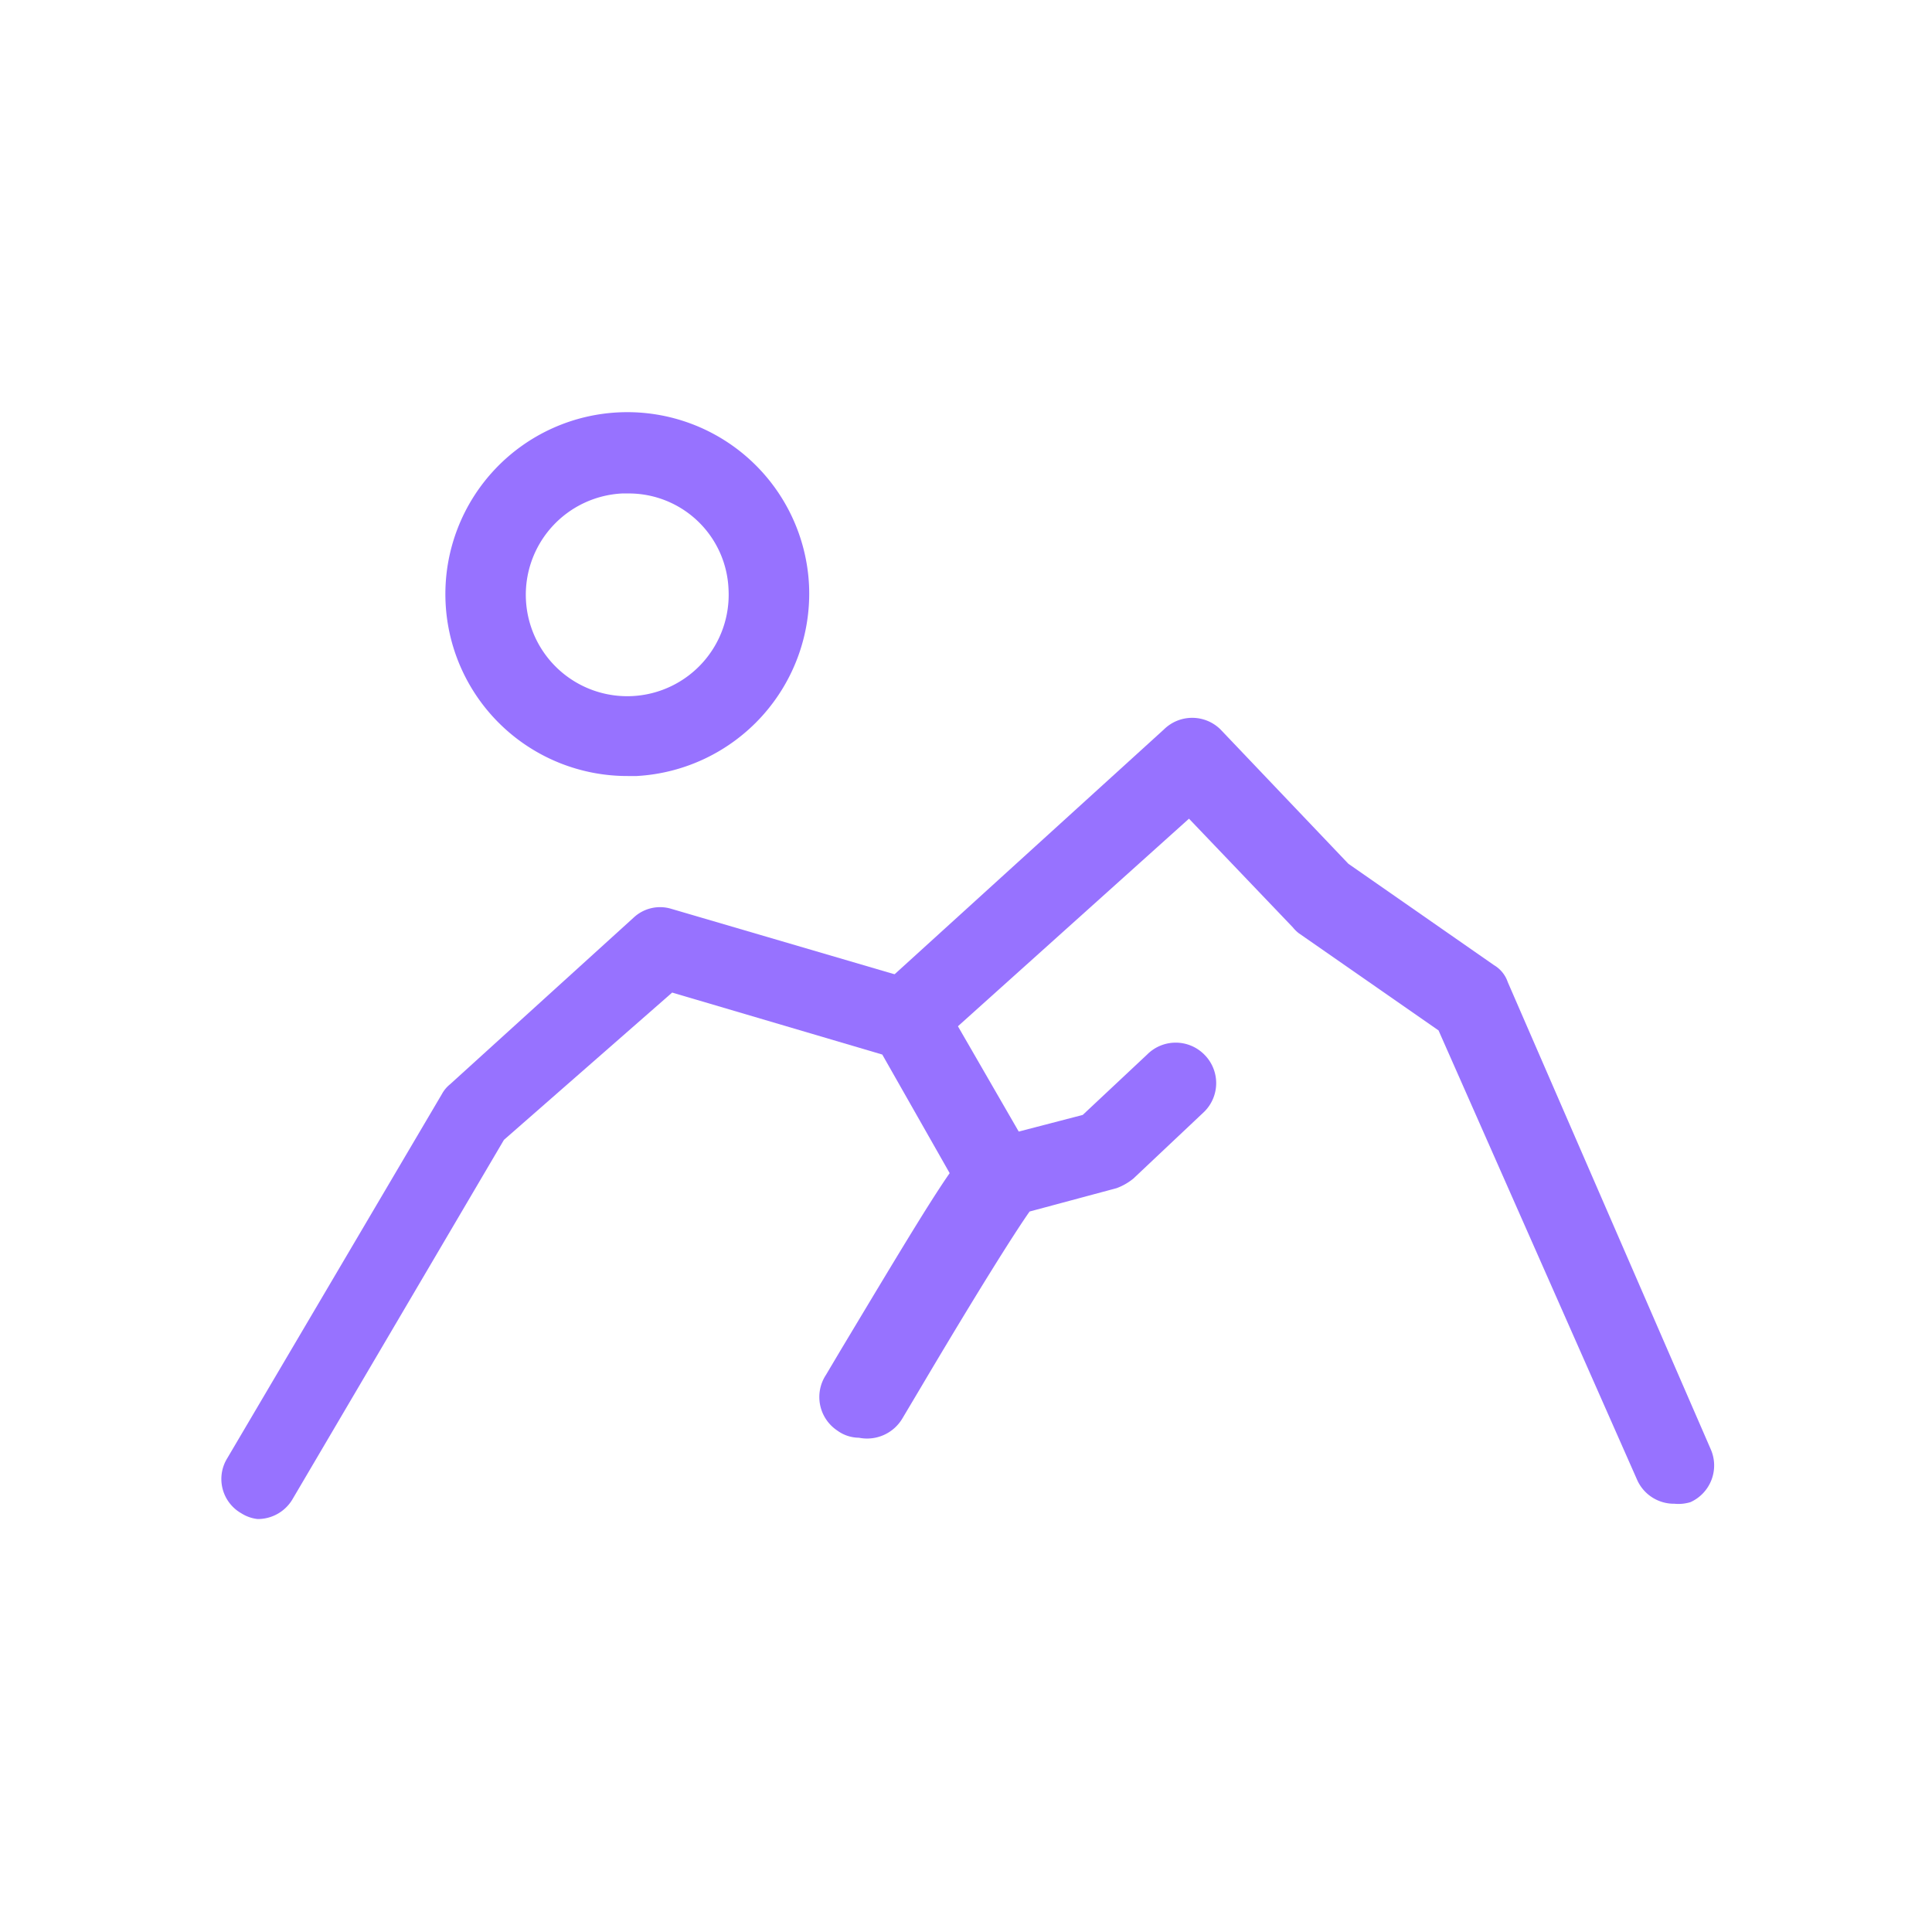 <svg id="Capa_3" data-name="Capa 3" xmlns="http://www.w3.org/2000/svg" viewBox="0 0 24 24"><defs><style>.cls-1{fill:#9772ff;}</style></defs><path class="cls-1" d="M7.8,9.64a2.26,2.26,0,1,1,2.25-2.37h0A2.27,2.27,0,0,1,7.91,9.64Zm0-3.51H7.73A1.26,1.26,0,1,0,9.05,7.32h0A1.24,1.24,0,0,0,7.8,6.13Z"/><path class="cls-1" d="M3.2,18.87A.47.47,0,0,1,3,18.8a.49.49,0,0,1-.18-.68l2.67-4.53a.4.4,0,0,1,.1-.12L7.87,11.4a.48.48,0,0,1,.47-.11l3.07.9a.53.53,0,0,1,.3.23l1.12,1.94a.5.5,0,1,1-.87.5l-1-1.76-2.61-.77L6.26,14.16,3.63,18.63A.5.5,0,0,1,3.2,18.87Z"/><path class="cls-1" d="M20.8,18.68a.5.5,0,0,1-.46-.29L17.87,12.8l-1.74-1.21a.46.46,0,0,1-.07-.07l-1.29-1.35L11.62,13a.5.5,0,1,1-.68-.74l3.52-3.2a.5.5,0,0,1,.7,0l1.59,1.67,1.81,1.26a.39.39,0,0,1,.17.21L21.25,18a.5.5,0,0,1-.25.66A.51.51,0,0,1,20.8,18.68Z"/><path class="cls-1" d="M10.67,17.86a.46.46,0,0,1-.27-.09.5.5,0,0,1-.14-.69l.19-.32c1.59-2.65,1.59-2.65,2-2.65l1-.26.8-.75a.5.5,0,0,1,.71,0,.5.5,0,0,1,0,.71l-.88.83a.72.72,0,0,1-.21.12l-1.08.29c-.19.27-.65,1-1.36,2.2l-.22.37A.51.51,0,0,1,10.67,17.86Z"/></svg>